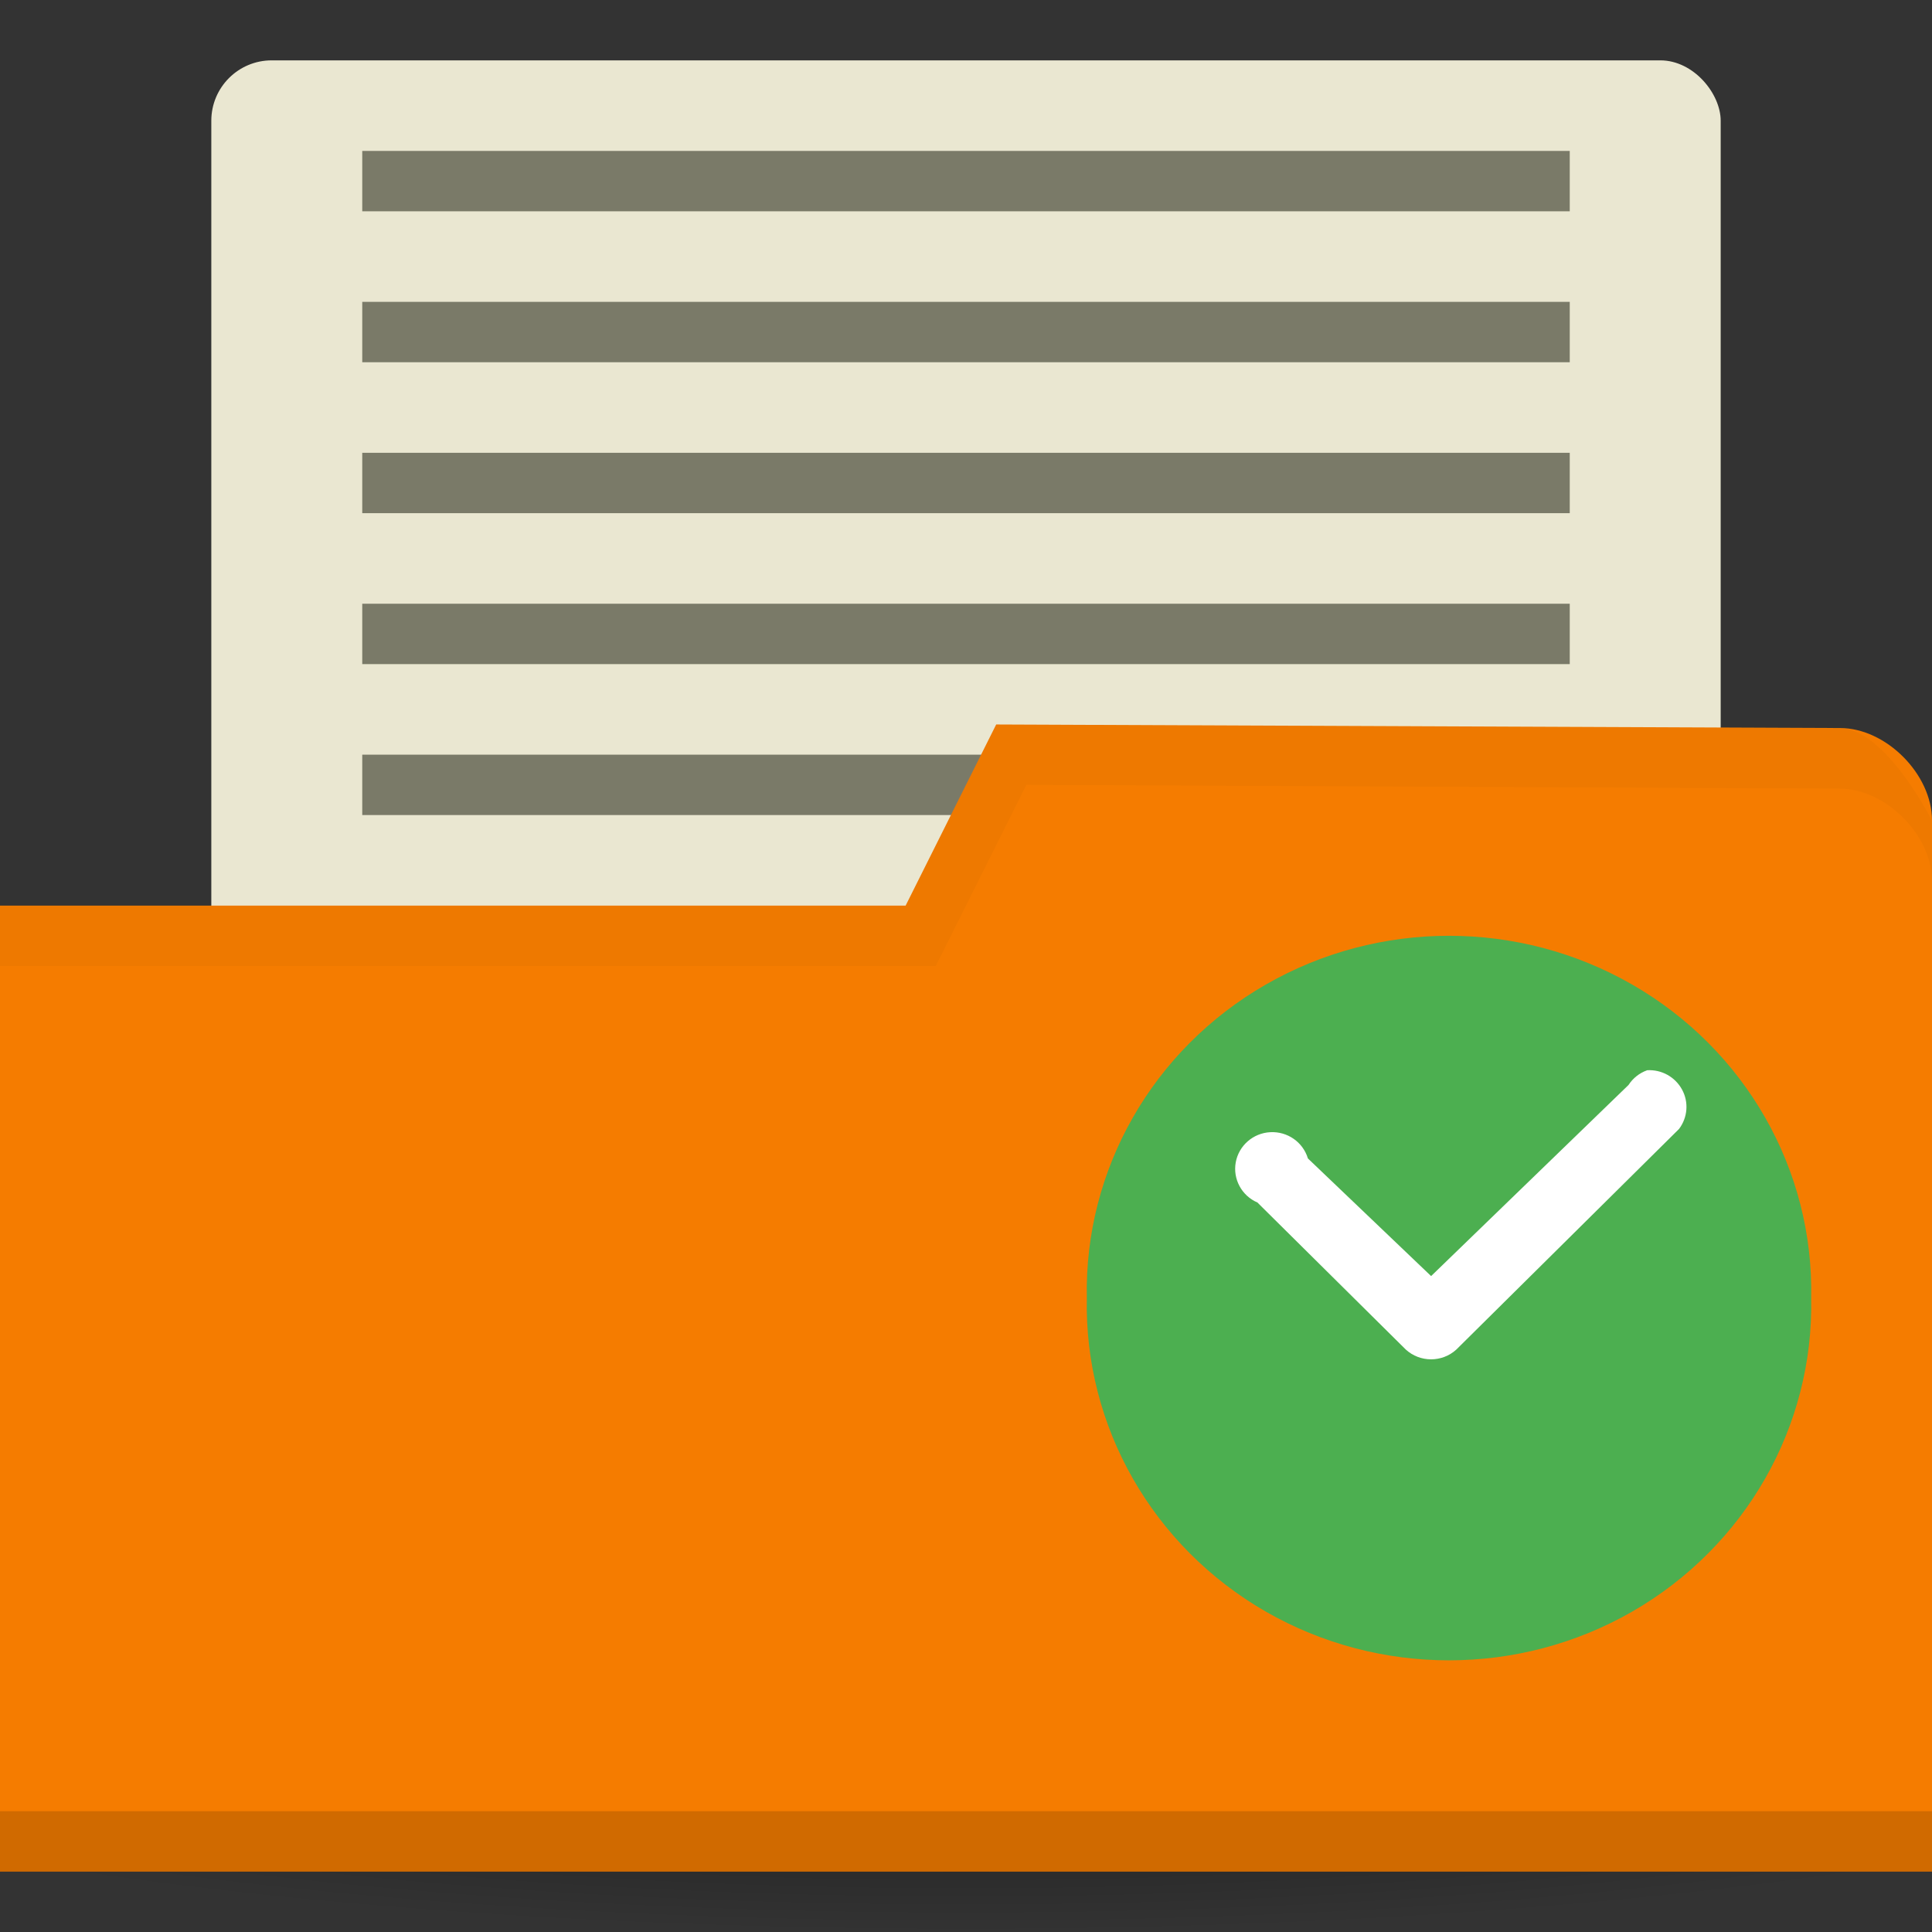<svg xmlns="http://www.w3.org/2000/svg" viewBox="0 0 256 256">
 <rect x="0" y="0" width="256" height="256" fill="#333333" stroke="none"/>
 <defs>
  <radialGradient id="radialGradient3816" cx="-25" cy="203.5" r="35" gradientTransform="matrix(1,0,0,0.786,0,43.607)" gradientUnits="userSpaceOnUse">
   <stop style="stop-color:#000;stop-opacity:1"/>
   <stop offset="1" style="stop-color:#000;stop-opacity:0"/>
  </radialGradient>
 </defs>
 <g transform="translate(0,-796.362)">
  <path d="M 10 203.5 A 35 27.5 0 0 1 -25 231 35 27.5 0 0 1 -60 203.5 35 27.5 0 0 1 -25 176 35 27.5 0 0 1 10 203.5" transform="matrix(5.086,0,0,1.091,255.143,800.362)" style="fill:url(#radialGradient3816);opacity:0.55;fill-opacity:1;stroke:none"/>
  <rect width="200" height="152" x="28" y="804.36" rx="8" style="fill:#eae7d1;fill-opacity:1;stroke:none"/>
  <rect width="160" height="8" x="48" y="896.36" style="fill:#7a7a68;fill-opacity:1;stroke:none"/>
  <path d="m 256 905.07 0 139.29 -256 0 0 -128 120 0 12 -24 111.81 0.47 c 6.095 0 12.19 6.118 12.19 12.236 z" style="fill:#f57c00;fill-opacity:1;stroke:none"/>
  <path d="m 0 1036.36 0 8 256 0 0 -8 z" style="fill:#000;opacity:0.15;fill-opacity:1;stroke:none"/>
  <path d="m 132 892.36 -12 24 -120 0 0 8 124 0 12 -24 107.75 0.5 c 6.095 0 12.25 6.132 12.25 12.25 l 0 -8 c 0 0 -6.155 -12.25 -12.25 -12.25 z" style="fill:#000;opacity:0.03;fill-opacity:1;stroke:none"/>
  <rect y="876.36" x="48" height="8" width="160" style="fill:#7a7a68;fill-opacity:1;stroke:none"/>
  <rect width="160" height="8" x="48" y="816.36" style="fill:#7a7a68;fill-opacity:1;stroke:none"/>
  <rect y="836.36" x="48" height="8" width="160" style="fill:#7a7a68;fill-opacity:1;stroke:none"/>
  <rect width="160" height="8" x="48" y="856.36" style="fill:#7a7a68;fill-opacity:1;stroke:none"/>
  <path d="m 239.99 968.36 c 0.352 17.03 -8.719 32.919 -23.708 41.545 -15 8.614 -33.576 8.614 -48.564 0 -14.989 -8.626 -24.06 -24.517 -23.708 -41.545 -0.352 -17.03 8.719 -32.919 23.708 -41.533 14.989 -8.625 33.564 -8.625 48.564 0 14.989 8.614 24.06 24.505 23.708 41.533 z" style="fill:#4caf50;fill-opacity:1;fill-rule:evenodd"/>
  <path d="m 218.25 938.18 c -1.02 0.364 -1.875 1.043 -2.461 1.945 l -26.16 25.325 -16.325 -15.587 c -0.656 -2.168 -2.707 -3.598 -4.981 -3.48 -2.274 0.116 -4.172 1.77 -4.582 3.996 -0.398 2.215 0.785 4.418 2.871 5.32 l 19.665 19.489 c 1.887 1.723 4.805 1.723 6.692 0 l 29.509 -29.23 c 1.148 -1.512 1.313 -3.563 0.398 -5.227 -0.914 -1.677 -2.719 -2.672 -4.629 -2.555 z" style="fill:#fff"/>
 </g>
</svg>
